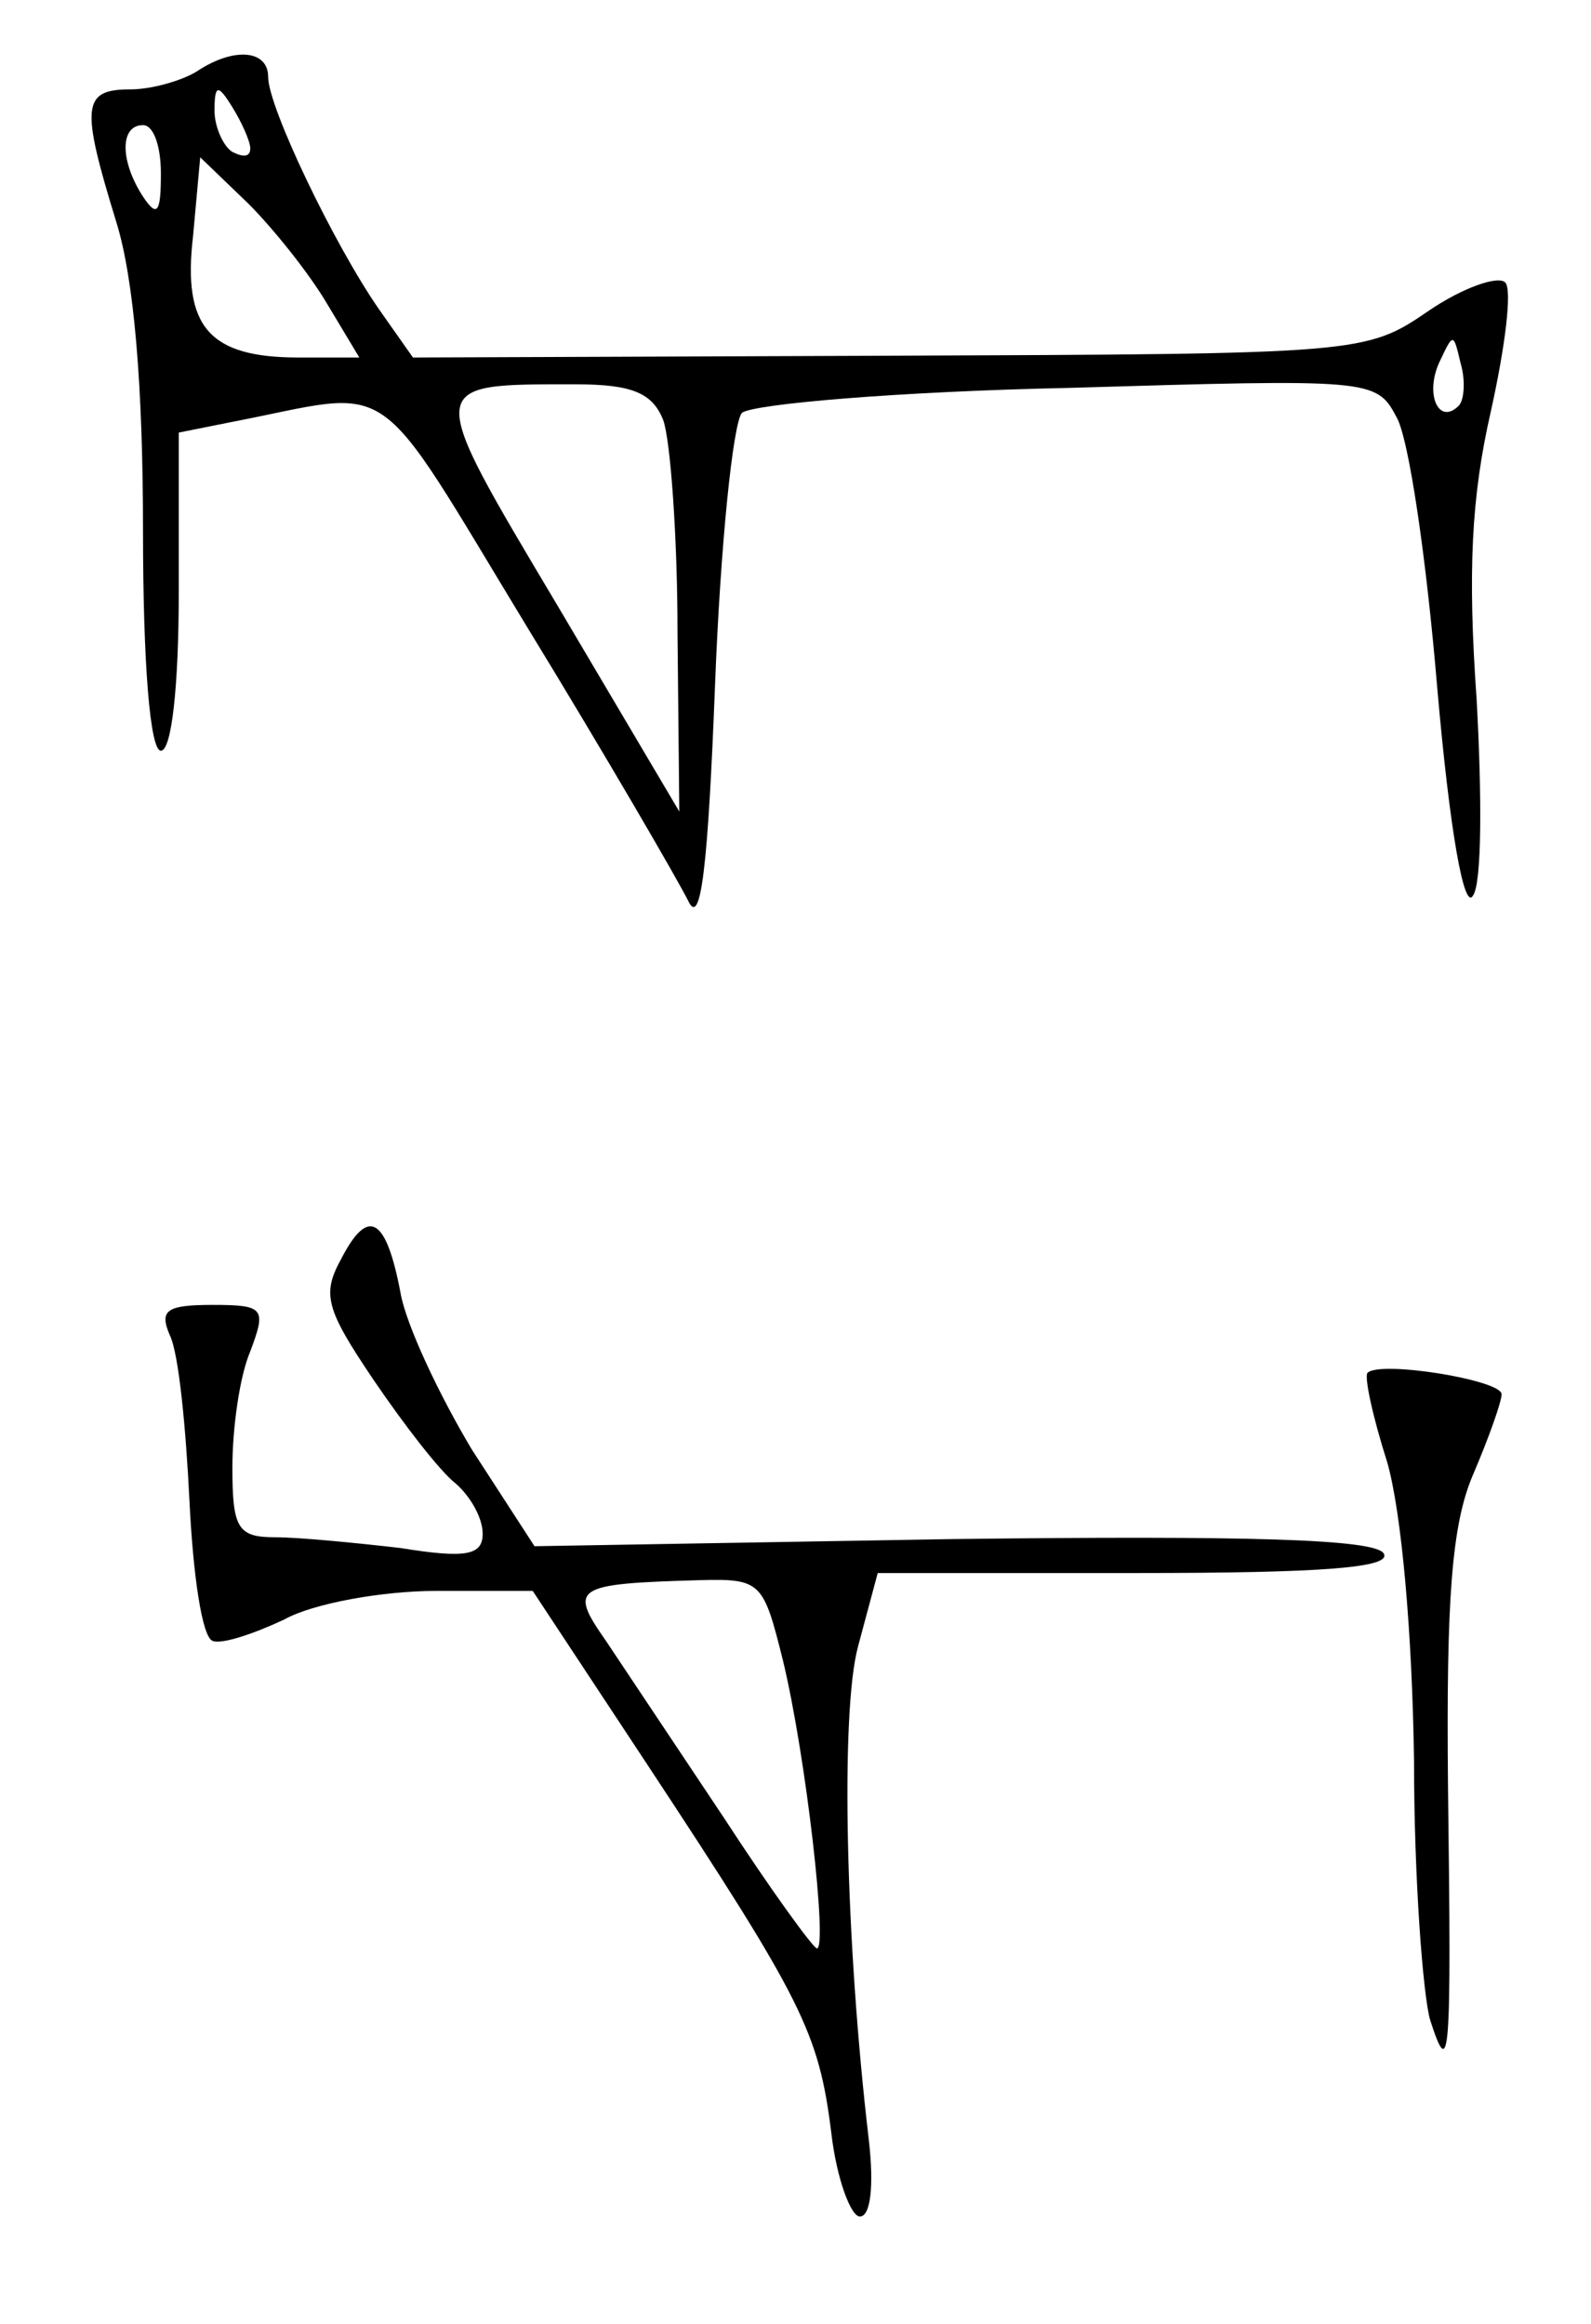 <?xml version="1.0" standalone="no"?>
<!DOCTYPE svg PUBLIC "-//W3C//DTD SVG 20010904//EN"
 "http://www.w3.org/TR/2001/REC-SVG-20010904/DTD/svg10.dtd">
<svg version="1.0" xmlns="http://www.w3.org/2000/svg"
 width="89pt" height="130pt" viewBox="0 0 89 130"
 preserveAspectRatio="xMidYMid meet">
<g transform="translate(0,130) scale(0.1,-0.1)"
fill="#000000" stroke="none">
<path d="M110 1260 c-8 -5 -25 -10 -37 -10 -27 0 -28 -9 -8 -74 10 -32 15 -92
15 -173 0 -75 4 -123 10 -123 6 0 10 36 10 89 l0 89 30 6 c93 18 77 30 165
-115 44 -72 84 -141 90 -153 7 -15 11 18 15 121 3 78 10 146 15 152 6 5 88 12
183 14 168 5 172 5 183 -16 7 -11 17 -80 23 -152 7 -80 15 -125 20 -116 5 7 5
56 2 110 -5 71 -3 113 8 161 8 36 12 68 8 72 -4 4 -24 -3 -43 -16 -35 -24 -38
-24 -302 -25 l-266 -1 -19 27 c-25 36 -62 113 -62 130 0 15 -19 17 -40 3z m30
-43 c0 -5 -4 -5 -10 -2 -5 3 -10 14 -10 23 0 15 2 15 10 2 5 -8 10 -19 10 -23z
m-50 -14 c0 -22 -2 -25 -10 -13 -13 20 -13 40 0 40 6 0 10 -12 10 -27z m93
-73 l18 -30 -34 0 c-50 0 -65 17 -59 68 l4 44 27 -26 c14 -14 34 -39 44 -56z
m633 -57 c-11 -11 -19 6 -11 24 8 17 8 17 12 0 3 -10 2 -21 -1 -24z m-445 -8
c4 -11 8 -65 8 -119 l1 -100 -68 115 c-75 126 -75 124 10 124 32 0 43 -5 49
-20z"/>
<path d="M191 596 c-11 -20 -9 -28 18 -68 17 -25 37 -51 46 -58 8 -7 15 -19
15 -28 0 -12 -9 -14 -46 -8 -26 3 -57 6 -70 6 -21 0 -24 5 -24 39 0 22 4 51
10 65 9 24 8 26 -21 26 -26 0 -30 -3 -24 -17 5 -10 9 -52 11 -93 2 -41 7 -76
13 -78 5 -2 23 4 40 12 16 9 55 16 85 16 l54 0 64 -97 c87 -132 96 -150 103
-206 3 -26 11 -47 16 -47 6 0 8 17 5 43 -13 110 -16 239 -6 276 l11 41 145 0
c104 0 143 3 138 11 -5 8 -76 10 -241 8 l-234 -4 -35 54 c-18 30 -37 70 -40
88 -8 42 -18 48 -33 19z m247 -225 c13 -54 25 -161 19 -161 -2 0 -26 33 -52
73 -26 39 -56 84 -66 99 -21 30 -18 32 52 34 35 1 36 -1 47 -45z"/>
<path d="M765 532 c-2 -2 3 -25 11 -50 8 -28 14 -95 15 -167 0 -66 5 -131 9
-145 11 -34 12 -25 10 131 -1 104 2 146 14 174 9 21 16 41 16 45 0 8 -68 19
-75 12z"/>
</g>
</svg>
